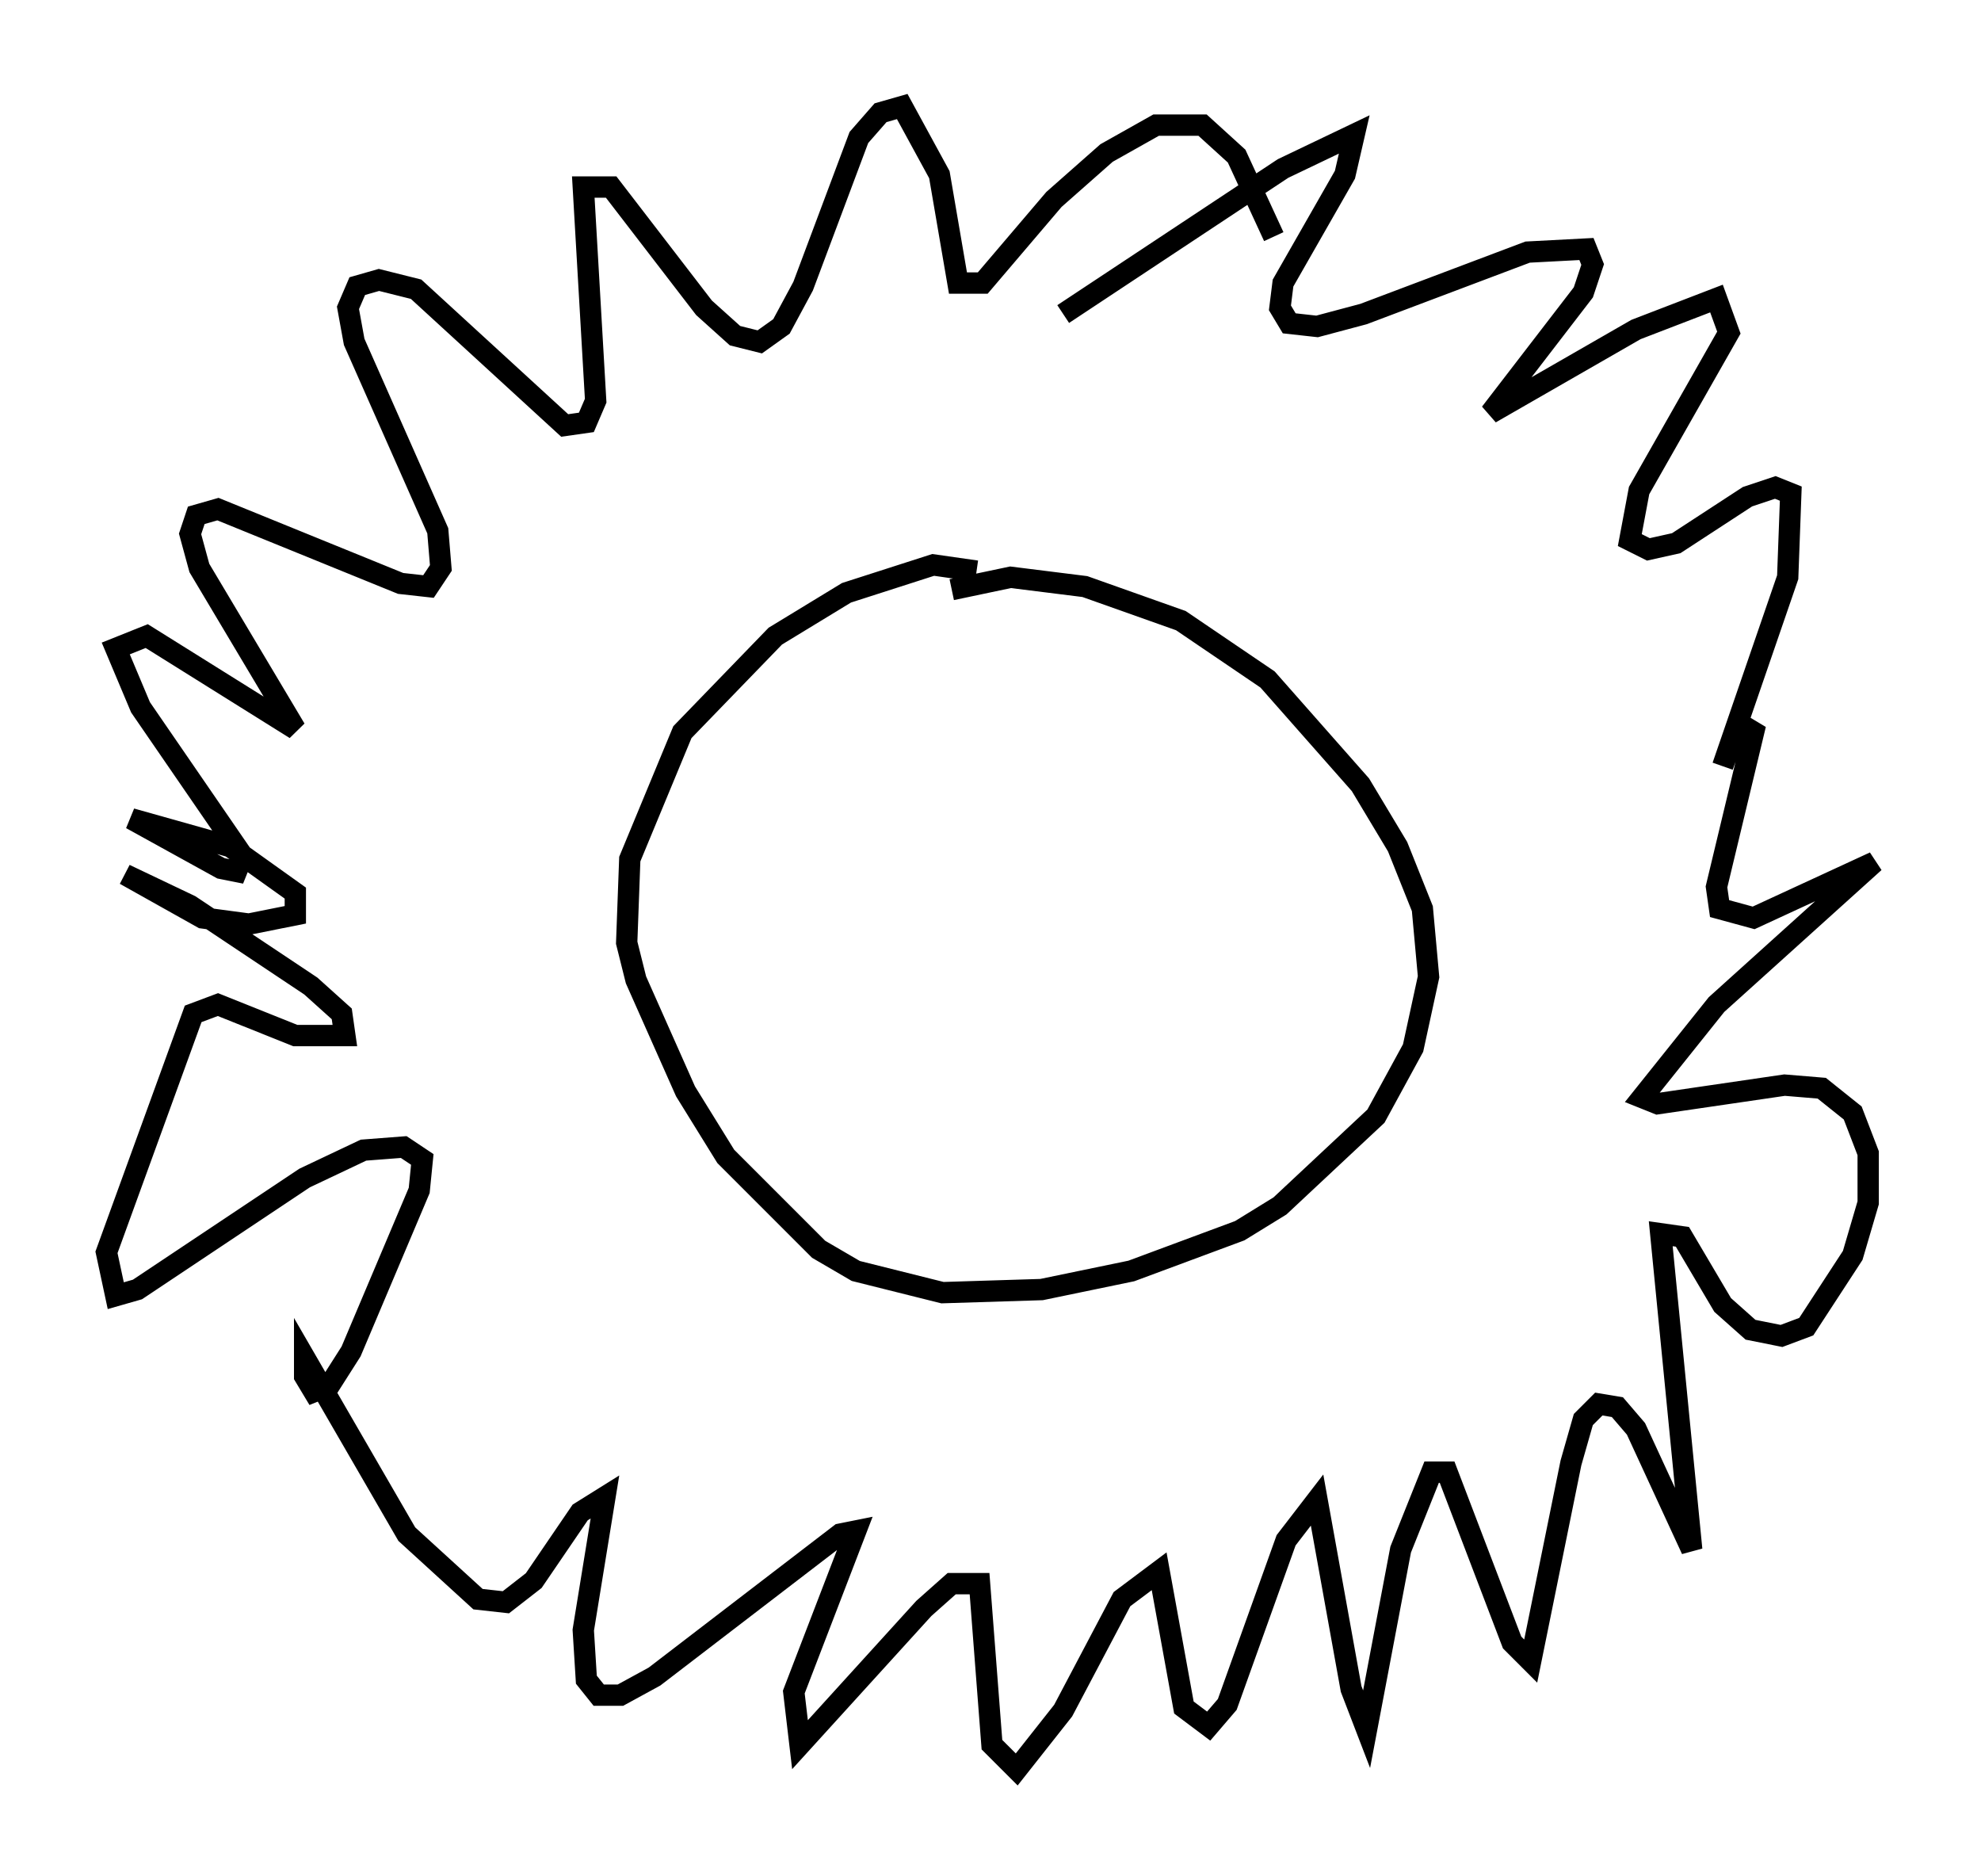 <?xml version="1.0" encoding="utf-8" ?>
<svg baseProfile="full" height="88" version="1.1" width="92.938" xmlns="http://www.w3.org/2000/svg" xmlns:ev="http://www.w3.org/2001/xml-events" xmlns:xlink="http://www.w3.org/1999/xlink"><defs /><rect fill="white" height="88" width="92.938" x="0" y="0" /><path d="M47.268, 27.95 m-1.453, -1.162 l-2.034, -0.291 -4.067, 1.307 l-3.341, 2.034 -4.358, 4.503 l-2.469, 5.955 -0.145, 3.922 l0.436, 1.743 2.324, 5.229 l1.888, 3.05 4.358, 4.358 l1.743, 1.017 4.067, 1.017 l4.648, -0.145 4.212, -0.872 l5.084, -1.888 1.888, -1.162 l4.503, -4.212 1.743, -3.196 l0.726, -3.341 -0.291, -3.196 l-1.162, -2.905 -1.743, -2.905 l-4.358, -4.939 -4.067, -2.76 l-4.503, -1.598 -3.486, -0.436 l-2.76, 0.581 m5.229, -12.927 l10.313, -6.827 3.341, -1.598 l-0.436, 1.888 -2.905, 5.084 l-0.145, 1.162 0.436, 0.726 l1.307, 0.145 2.179, -0.581 l7.698, -2.905 2.76, -0.145 l0.291, 0.726 -0.436, 1.307 l-4.358, 5.665 6.827, -3.922 l3.777, -1.453 0.581, 1.598 l-4.212, 7.408 -0.436, 2.324 l0.872, 0.436 1.307, -0.291 l3.341, -2.179 1.307, -0.436 l0.726, 0.291 -0.145, 3.922 l-3.05, 8.86 0.726, -2.034 l0.726, 0.436 -1.743, 7.263 l0.145, 1.017 1.598, 0.436 l5.665, -2.615 -7.408, 6.682 l-3.486, 4.358 0.726, 0.291 l5.955, -0.872 1.743, 0.145 l1.453, 1.162 0.726, 1.888 l0.0, 2.324 -0.726, 2.469 l-2.179, 3.341 -1.162, 0.436 l-1.453, -0.291 -1.307, -1.162 l-1.888, -3.196 -1.017, -0.145 l1.453, 14.816 -2.615, -5.665 l-0.872, -1.017 -0.872, -0.145 l-0.726, 0.726 -0.581, 2.034 l-1.888, 9.296 -0.872, -0.872 l-3.05, -7.989 -0.726, 0.0 l-1.453, 3.631 -1.598, 8.425 l-0.726, -1.888 -1.598, -8.86 l-1.453, 1.888 -2.76, 7.698 l-0.872, 1.017 -1.162, -0.872 l-1.162, -6.391 -1.743, 1.307 l-2.76, 5.229 -2.179, 2.76 l-1.162, -1.162 -0.581, -7.553 l-1.307, 0.0 -1.307, 1.162 l-5.81, 6.391 -0.291, -2.469 l2.905, -7.553 -0.726, 0.145 l-8.715, 6.682 -1.598, 0.872 l-1.017, 0.0 -0.581, -0.726 l-0.145, -2.324 1.017, -6.246 l-1.162, 0.726 -2.179, 3.196 l-1.307, 1.017 -1.307, -0.145 l-3.341, -3.05 -4.793, -8.279 l0.0, 0.872 0.436, 0.726 l0.726, -0.291 1.017, -1.598 l3.196, -7.553 0.145, -1.453 l-0.872, -0.581 -1.888, 0.145 l-2.76, 1.307 -7.844, 5.229 l-1.017, 0.291 -0.436, -2.034 l4.067, -11.184 1.162, -0.436 l3.631, 1.453 2.324, 0.0 l-0.145, -1.017 -1.453, -1.307 l-5.665, -3.777 -3.05, -1.453 l3.631, 2.034 2.179, 0.291 l2.179, -0.436 0.0, -1.017 l-3.05, -2.179 -4.648, -1.307 l4.212, 2.324 0.726, 0.145 l0.291, -0.726 -4.793, -6.972 l-1.162, -2.76 1.453, -0.581 l6.972, 4.358 -4.503, -7.553 l-0.436, -1.598 0.291, -0.872 l1.017, -0.291 8.57, 3.486 l1.307, 0.145 0.581, -0.872 l-0.145, -1.743 -3.922, -8.86 l-0.291, -1.598 0.436, -1.017 l1.017, -0.291 1.743, 0.436 l6.972, 6.391 1.017, -0.145 l0.436, -1.017 -0.581, -10.022 l1.307, 0.0 4.358, 5.665 l1.453, 1.307 1.162, 0.291 l1.017, -0.726 1.017, -1.888 l2.615, -6.972 1.017, -1.162 l1.017, -0.291 1.743, 3.196 l0.872, 5.084 1.162, 0.0 l3.341, -3.922 2.469, -2.179 l2.324, -1.307 2.179, 0.0 l1.598, 1.453 1.743, 3.777 " fill="none" stroke="black" stroke-width="1" /></svg>